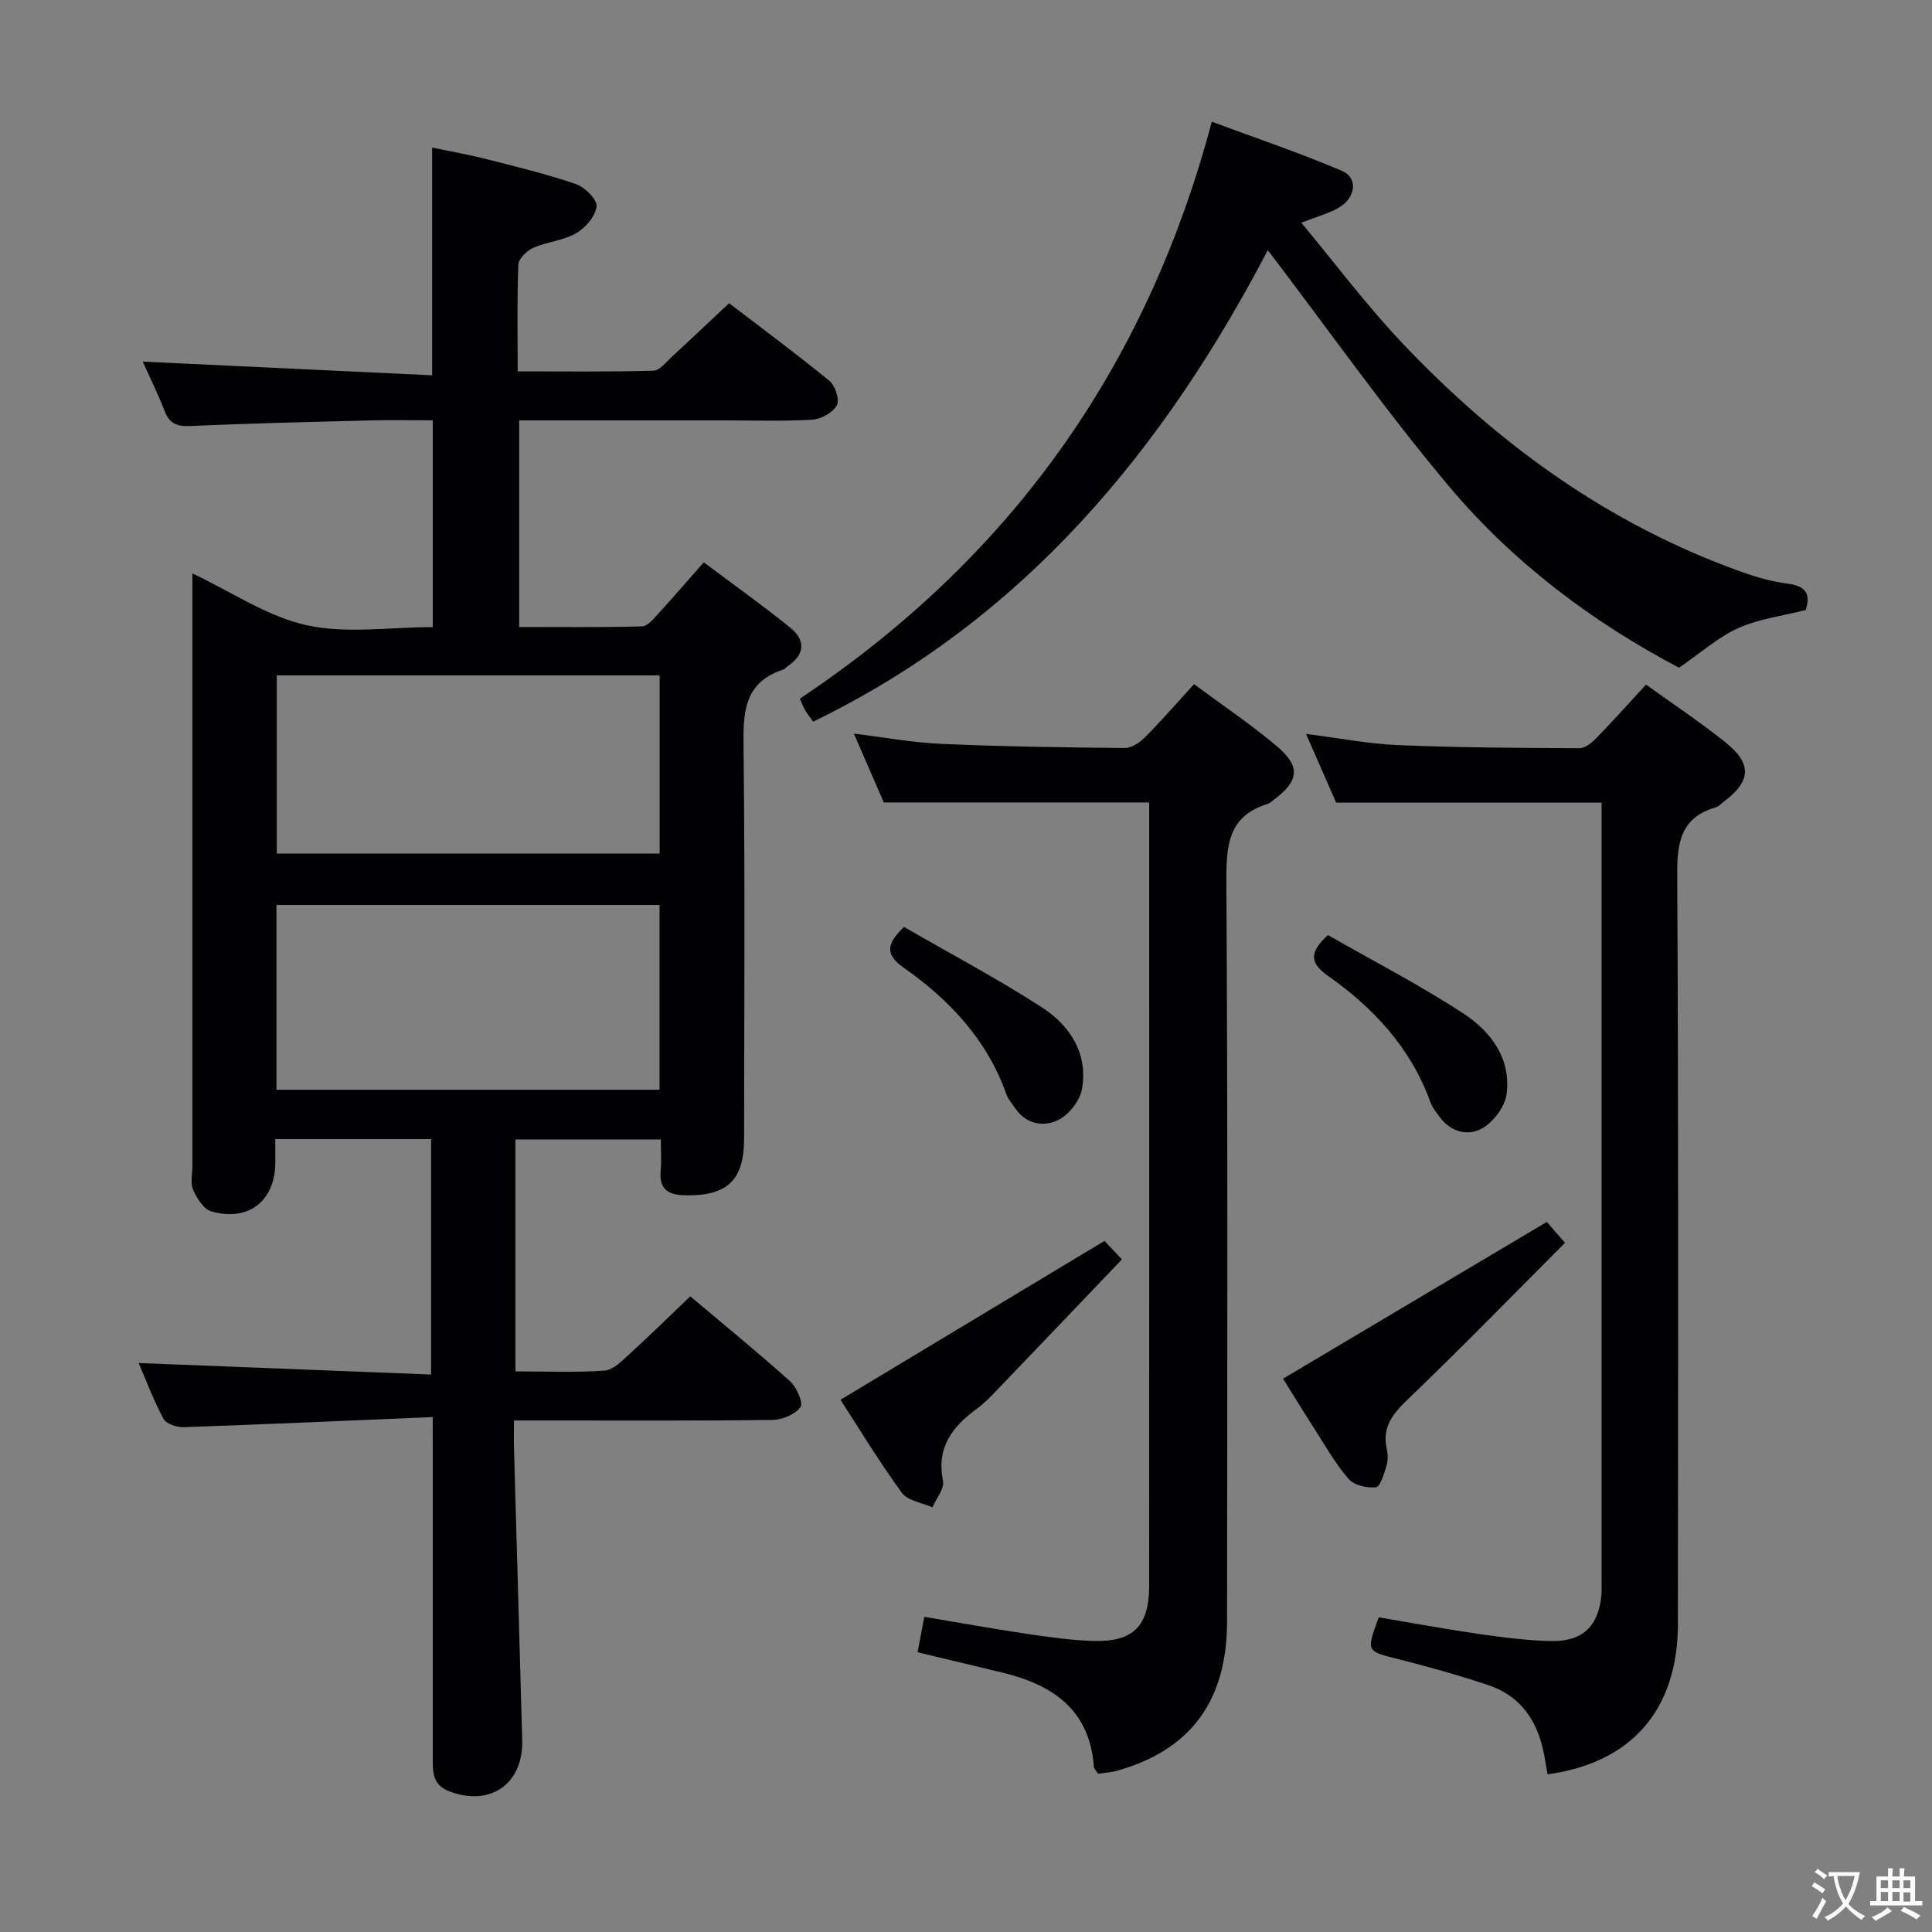 <svg enable-background="new 0 0 400 400" viewBox="0 0 400 400" xmlns="http://www.w3.org/2000/svg"><rect x="0" y="0" width="400" height="400" fill="#808080" stroke="none"/><g fill="#010103"><path d="m89.59 293.39c-17.71.75-34.64 1.5-51.58 2.09-1.41.05-3.6-.68-4.16-1.72-2.09-3.91-3.65-8.1-5.14-11.56 20.13.79 40.14 1.58 60.54 2.38 0-16.8 0-32.56 0-48.74-10.61 0-21.16 0-32.25 0 0 1.69.01 3.3 0 4.92-.05 7.88-5.59 12.27-13.26 10.04-1.58-.46-2.99-2.71-3.75-4.45-.62-1.4-.16-3.28-.16-4.94 0-38.99 0-77.99 0-116.98 0-1.8 0-3.6 0-5.71 8.17 3.86 15.55 8.93 23.65 10.72 8.23 1.82 17.17.4 26.12.4 0-14.36 0-28.26 0-42.82-4.29 0-8.56-.09-12.83.02-12.47.32-24.95.61-37.42 1.16-2.78.12-4.29-.53-5.29-3.15-1.35-3.54-3.06-6.94-4.51-10.18 20.04.95 39.84 1.88 59.92 2.83 0-16.18 0-31.24 0-47.14 3.58.75 7.39 1.41 11.13 2.36 6.25 1.58 12.55 3.1 18.64 5.19 1.85.63 4.42 3.21 4.27 4.63-.22 2.03-2.3 4.44-4.23 5.55-2.65 1.53-6.02 1.76-8.88 3.02-1.33.59-3.02 2.25-3.08 3.49-.29 7.13-.14 14.27-.14 22.09 9.62 0 18.87.12 28.12-.14 1.31-.04 2.64-1.82 3.84-2.93 3.79-3.48 7.53-7.03 11.81-11.04 6.68 5.11 13.86 10.41 20.76 16.06 1.21.99 2.17 3.94 1.55 5.07-.82 1.51-3.24 2.87-5.06 2.98-6.14.36-12.32.14-18.49.14-13.97 0-27.94 0-42.22 0v42.78c8.55 0 16.98.1 25.41-.12 1.15-.03 2.4-1.55 3.36-2.6 3.03-3.3 5.95-6.7 9.44-10.67 6.05 4.54 12.1 8.84 17.87 13.49 3.29 2.65 3.11 5.63-.58 8.08-.28.18-.48.53-.77.62-8.51 2.74-8.35 9.37-8.27 16.69.3 26.83.13 53.66.11 80.48-.01 8.66-3.58 11.91-12.35 11.69-3.56-.09-5.26-1.4-4.92-5.11.18-1.97.03-3.98.03-6.45-10.11 0-19.94 0-30.1 0v48.02c6.27 0 12.38.27 18.45-.16 1.81-.13 3.64-2.05 5.18-3.45 4.16-3.79 8.18-7.74 12.56-11.93 7.08 5.96 14.02 11.62 20.68 17.6 1.36 1.22 2.76 4.5 2.14 5.34-1.13 1.52-3.76 2.63-5.78 2.65-15.83.21-31.66.11-47.49.12-1.8 0-3.6 0-6.05 0 0 2.22-.04 4.01.01 5.79.56 20.12 1.15 40.24 1.7 60.37.25 9.15-6.72 13.92-15.26 10.55-3.43-1.35-3.26-4.22-3.26-7.08 0-21 0-41.99 0-62.99-.01-2-.01-3.97-.01-7.35zm46.96-106.03c-26.62 0-52.96 0-79.31 0v38.26h79.31c0-12.95 0-25.53 0-38.26zm.02-10.63c0-12.5 0-24.58 0-36.9-26.61 0-52.96 0-79.26 0v36.9z"/><path d="m247.21 141.65c5.96 4.42 11.78 8.32 17.1 12.81 5.04 4.25 4.67 7.18-.57 11.12-.4.3-.78.71-1.23.84-8.38 2.56-8.64 8.81-8.6 16.3.3 51 .18 102 .14 153-.01 16.5-7.62 26.68-22.89 30.92-1.24.34-2.56.4-3.83.58-.39-.63-.83-1.02-.86-1.45-.85-11.8-8.53-16.95-18.91-19.47-5.77-1.4-11.54-2.77-17.59-4.22.48-2.51.9-4.72 1.4-7.33 7.19 1.2 14.16 2.47 21.17 3.51 4.6.68 9.23 1.35 13.86 1.48 8.26.23 11.52-3.12 11.52-11.4.02-45.33.01-90.67.01-136 0-8.79 0-17.57 0-26.2-18.43 0-36.34 0-54.95 0-1.74-4.02-3.84-8.84-6.19-14.25 6.42.78 12.24 1.87 18.11 2.12 12.64.55 25.29.74 37.94.86 1.39.01 3.08-1.07 4.13-2.14 3.39-3.39 6.55-7.04 10.24-11.08z"/><path d="m340.79 141.74c5.68 4.09 11.23 7.78 16.41 11.92 5.62 4.49 5.36 8.07-.35 12.35-.53.4-1.02.97-1.62 1.14-7.31 2.13-8.02 7.32-7.98 14.13.29 51.66.18 103.31.14 154.97-.01 17.69-9.58 28.74-26.98 31.1-.18-1.05-.39-2.1-.56-3.17-1.15-7.26-4.57-12.92-11.82-15.33-6.13-2.04-12.37-3.79-18.64-5.37-6.51-1.64-6.55-1.49-3.94-8.63 6.89 1.16 13.85 2.45 20.86 3.46 4.92.71 9.9 1.35 14.86 1.45 6.54.13 9.81-3.13 10.39-9.56.07-.83.03-1.67.03-2.5 0-52.32 0-104.65 0-156.97 0-1.48 0-2.96 0-4.55-18.25 0-36.11 0-54.95 0-1.69-3.85-3.79-8.63-6.24-14.23 6.87.87 12.99 2.07 19.14 2.32 12.47.52 24.97.58 37.45.64 1.2.01 2.62-1.17 3.58-2.16 3.36-3.46 6.57-7.06 10.22-11.01z"/><path d="m168.35 149.41c-.77-1.09-1.29-1.73-1.69-2.44s-.69-1.49-1.06-2.32c43.27-28.85 71.69-68.24 85.29-119.45 9.12 3.39 18.17 6.43 26.91 10.16 3.52 1.5 2.89 5.74-.86 7.78-1.99 1.08-4.23 1.69-7.52 2.97 7.12 8.56 13.48 17.06 20.72 24.72 19.9 21.06 42.89 37.75 70.43 47.57 3.11 1.11 6.35 2.04 9.61 2.45 3.9.49 4.69 2.35 3.66 5.45-4.8 1.22-9.66 1.82-13.93 3.73-4.15 1.86-7.7 5.07-12.28 8.21-17.69-9.29-34.21-21.61-47.55-37.46-13.14-15.61-24.92-32.36-37.59-48.99-21.51 41.11-50.28 76.39-94.14 97.62z"/><path d="m320.25 252.99c.58.67 1.77 2.02 3.77 4.32-10.82 10.83-21.35 21.67-32.25 32.12-3.23 3.09-5.7 5.85-4.65 10.58.25 1.11.27 2.4-.06 3.47-.51 1.63-1.28 4.33-2.18 4.44-1.85.21-4.55-.41-5.69-1.74-2.79-3.25-4.93-7.07-7.27-10.7-2.33-3.63-4.58-7.32-6.28-10.04 18.15-10.79 36.21-21.52 54.61-32.45z"/><path d="m228.67 256.92c.39.41 1.61 1.7 3.62 3.82-8.79 9.19-17.36 18.18-25.95 27.14-1.27 1.32-2.55 2.66-4.02 3.73-5.11 3.72-8.49 8.03-7.08 14.99.33 1.61-1.41 3.64-2.19 5.48-2.16-.97-5.13-1.36-6.34-3.02-4.78-6.57-9-13.55-12.7-19.25 18.1-10.89 35.99-21.65 54.66-32.89z"/><path d="m187.16 191.91c9.44 5.45 19.27 10.66 28.58 16.67 5.8 3.75 9.58 9.56 8.27 16.91-.43 2.42-2.72 5.33-4.94 6.41-2.97 1.44-6.59.91-8.85-2.4-.66-.96-1.48-1.88-1.86-2.94-3.99-11.3-11.79-19.57-21.34-26.27-3.93-2.77-3.35-5.02.14-8.38z"/><path d="m274.93 193.59c9.26 5.3 18.99 10.32 28.09 16.27 5.67 3.71 9.91 9.37 8.89 16.74-.36 2.59-2.72 5.7-5.05 7.02-2.95 1.66-6.53.77-8.82-2.41-.68-.94-1.48-1.88-1.86-2.94-4.05-11.26-11.77-19.59-21.33-26.3-3.79-2.66-3.69-4.9.08-8.38z"/></g><path d="m377.9 391.2c-.2.3-.4.5-.6.8-.7-.6-1.4-1-2.2-1.5.2-.3.4-.5.5-.8.6.4 1.4.8 2.3 1.5zm-1.8 6.1c-.2-.2-.5-.4-.9-.6.4-.6.8-1.2 1.2-1.9s.7-1.3.9-1.9c.3.3.5.5.8.7-.7 1.3-1.4 2.6-2 3.7zm2.2-9c-.3.3-.5.5-.6.8-.6-.6-1.3-1.1-2-1.5.3-.3.5-.5.6-.7.6.5 1.3.9 2 1.4zm.3.2v-.9h2 4.5c-.3 1.3-.6 2.5-1 3.6s-.9 2.1-1.4 3c.4.5 1 1 1.6 1.4s1.2.8 1.9 1.1c-.3.2-.5.4-.8.8-.4-.3-1-.7-1.6-1.2s-1.2-1.1-1.6-1.6c-.5.6-1.1 1.1-1.7 1.6s-1.4.9-2.1 1.4c-.1-.3-.3-.5-.7-.8.6-.2 1.2-.5 1.9-1s1.4-1.1 2-1.8c-.5-.8-.9-1.6-1.2-2.5s-.6-2-.8-3.2c-.4.1-.7.1-1 .1zm2.5 2.7c.3 1 .7 1.7 1 2.2.3-.5.6-1.1 1-2s.6-1.9.9-3h-3.2-.4c.1.9.3 1.8.7 2.8z" fill="#fcfafa"/><path d="m396.5 388.5v1.5 3.6h1.5v.9c-.4 0-1 0-1.7 0h-7.9c-.5 0-.9 0-1.2 0v-.9h1.3v-3.5c0-.7 0-1.2 0-1.6h2.4c0-.8 0-1.4 0-1.7h1c0 .3-.1.8-.1 1.7h1.5c0-.8 0-1.4 0-1.7h1c0 .3-.1.9-.1 1.7zm-8.2 9.2c-.2-.3-.5-.5-.8-.8.8-.3 1.4-.6 1.9-.9s1-.7 1.4-1.1c.3.3.6.5.9.8-1.6 1-2.8 1.6-3.4 2zm2.6-6.8v-1.6h-1.5v1.6zm0 2.7v-1.9h-1.5v1.9zm2.4-2.7v-1.6h-1.5v1.6zm0 2.7v-1.9h-1.5v1.9zm.2 2 .7-.8c.4.2.9.5 1.6.8s1.3.7 1.8 1c-.3.3-.5.5-.8.8-.4-.3-1.5-1-3.3-1.8zm2-4.7v-1.6h-1.4v1.6zm0 2.8v-1.9h-1.4v1.9z" fill="#fcfafa"/></svg>